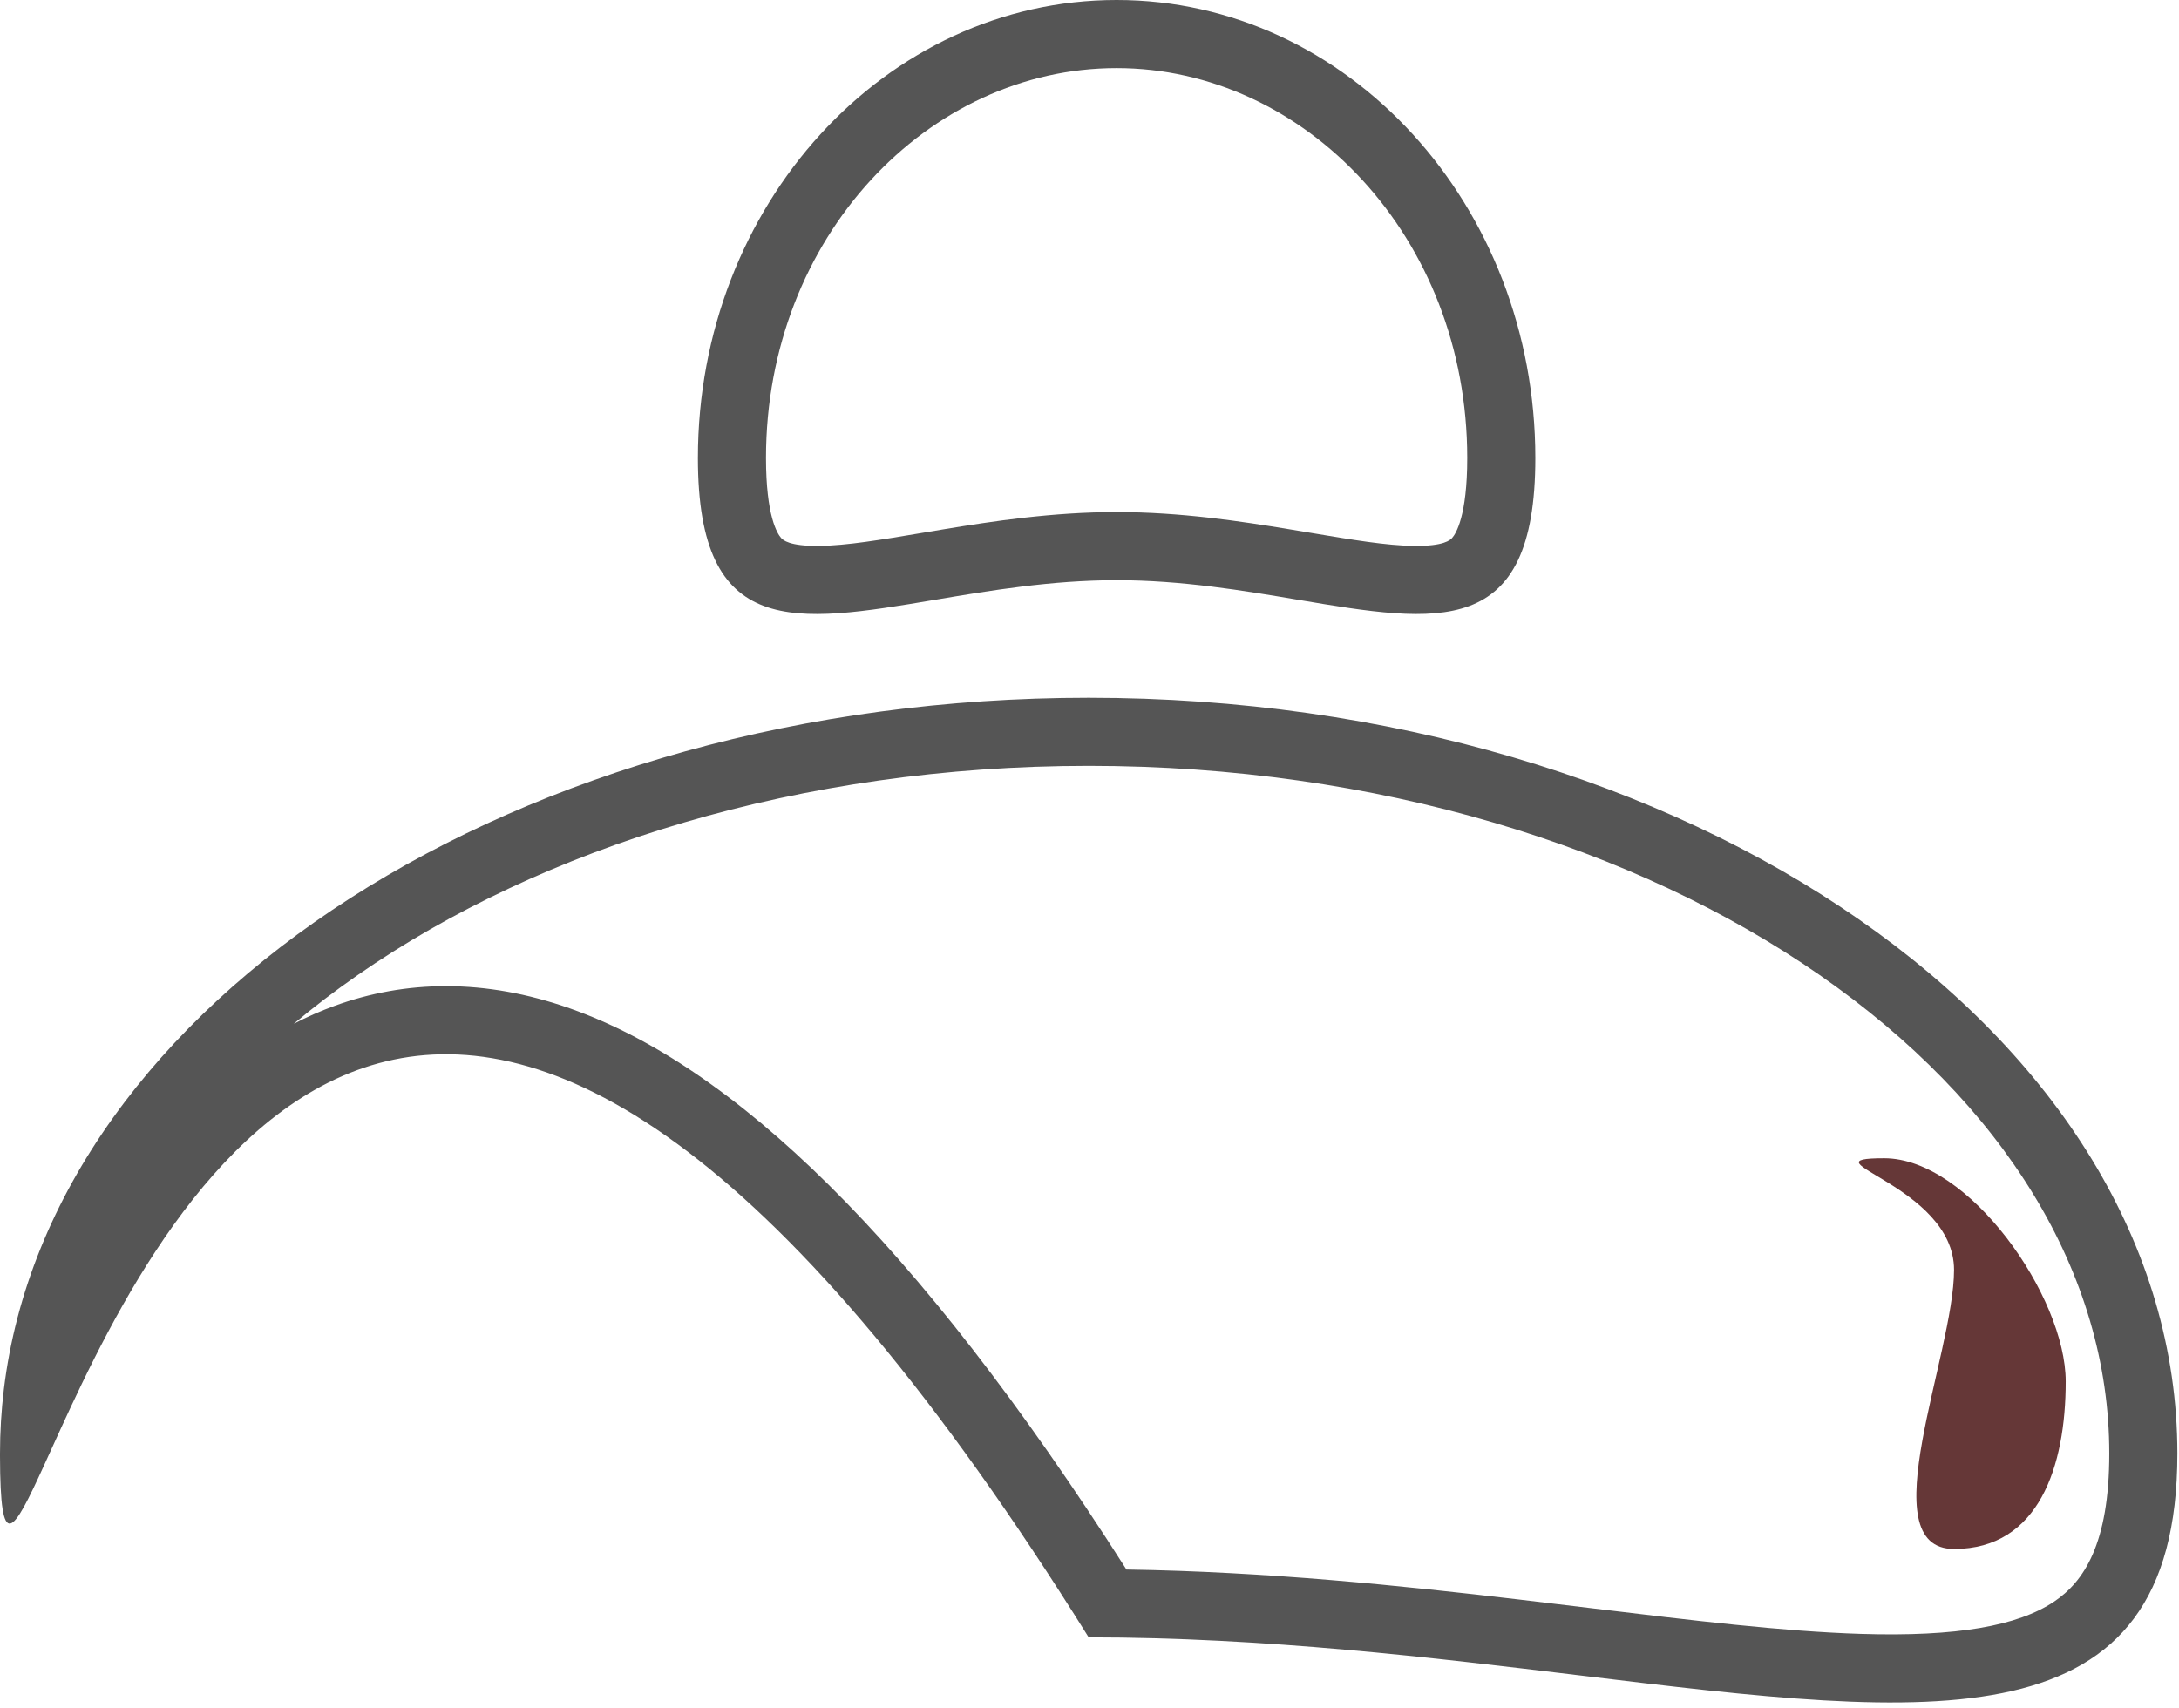 <svg width="88" height="69" viewBox="0 0 88 69" fill="none" xmlns="http://www.w3.org/2000/svg">
<path fill-rule="evenodd" clip-rule="evenodd" d="M58.641 21.734C58.797 21.562 59.255 20.84 59.255 18.502C59.255 9.565 52.688 2.751 45.095 2.751C37.502 2.751 30.935 9.565 30.935 18.502C30.935 20.84 31.393 21.562 31.549 21.734C31.619 21.81 31.874 22.068 33.098 22.05C34.207 22.035 35.531 21.812 37.293 21.517C37.541 21.475 37.797 21.432 38.062 21.388C40.103 21.05 42.518 20.685 45.095 20.685C47.672 20.685 50.087 21.05 52.128 21.388C52.393 21.432 52.65 21.475 52.897 21.517C54.659 21.812 55.983 22.035 57.092 22.05C58.316 22.068 58.571 21.81 58.641 21.734ZM52.439 24.23C58.1 25.183 62.005 25.841 62.005 18.502C62.005 8.284 54.434 0 45.095 0C35.756 0 28.185 8.284 28.185 18.502C28.185 25.841 32.09 25.183 37.751 24.23C39.972 23.856 42.463 23.436 45.095 23.436C47.727 23.436 50.218 23.856 52.439 24.23Z" fill="#555555"/>
<path fill-rule="evenodd" clip-rule="evenodd" d="M82.951 64.698C84.147 63.899 85.184 62.38 85.184 58.712C85.184 51.436 80.939 44.559 73.488 39.385C66.047 34.218 55.618 30.935 43.967 30.935C32.316 30.935 21.888 34.218 14.447 39.385C13.536 40.017 12.674 40.675 11.861 41.355C12.389 41.082 12.938 40.839 13.508 40.631C16.361 39.591 19.562 39.51 23.033 40.738C29.552 43.044 36.905 49.922 45.492 63.399C51.17 63.486 56.553 64.044 61.404 64.617C62.374 64.731 63.318 64.846 64.236 64.957C68.389 65.46 72.012 65.899 75.144 65.998C79.04 66.121 81.493 65.672 82.951 64.698ZM43.967 66.138C19.207 26.445 7.601 46.688 2.842 56.87C2.557 57.48 2.296 58.054 2.059 58.577C2.038 58.623 2.018 58.668 1.997 58.712C1.922 58.878 1.85 59.038 1.779 59.191C0.515 61.96 0.009 62.81 0 58.822C4.09208e-05 58.786 0 58.749 0 58.712C0 57.839 0.053 56.974 0.156 56.119C2.052 40.473 20.943 28.184 43.967 28.184C68.25 28.184 87.934 41.852 87.934 58.712C87.934 70.603 78.144 69.415 63.855 67.682C57.883 66.958 51.125 66.138 43.967 66.138Z" fill="#555555"/>
<path d="M83.425 55.804C83.425 59.229 82.34 62.569 78.915 62.569C75.491 62.569 78.915 54.719 78.915 51.295C78.915 47.871 72.673 46.786 76.097 46.786C79.522 46.786 83.425 52.38 83.425 55.804Z" fill="#653737"/>
</svg>
